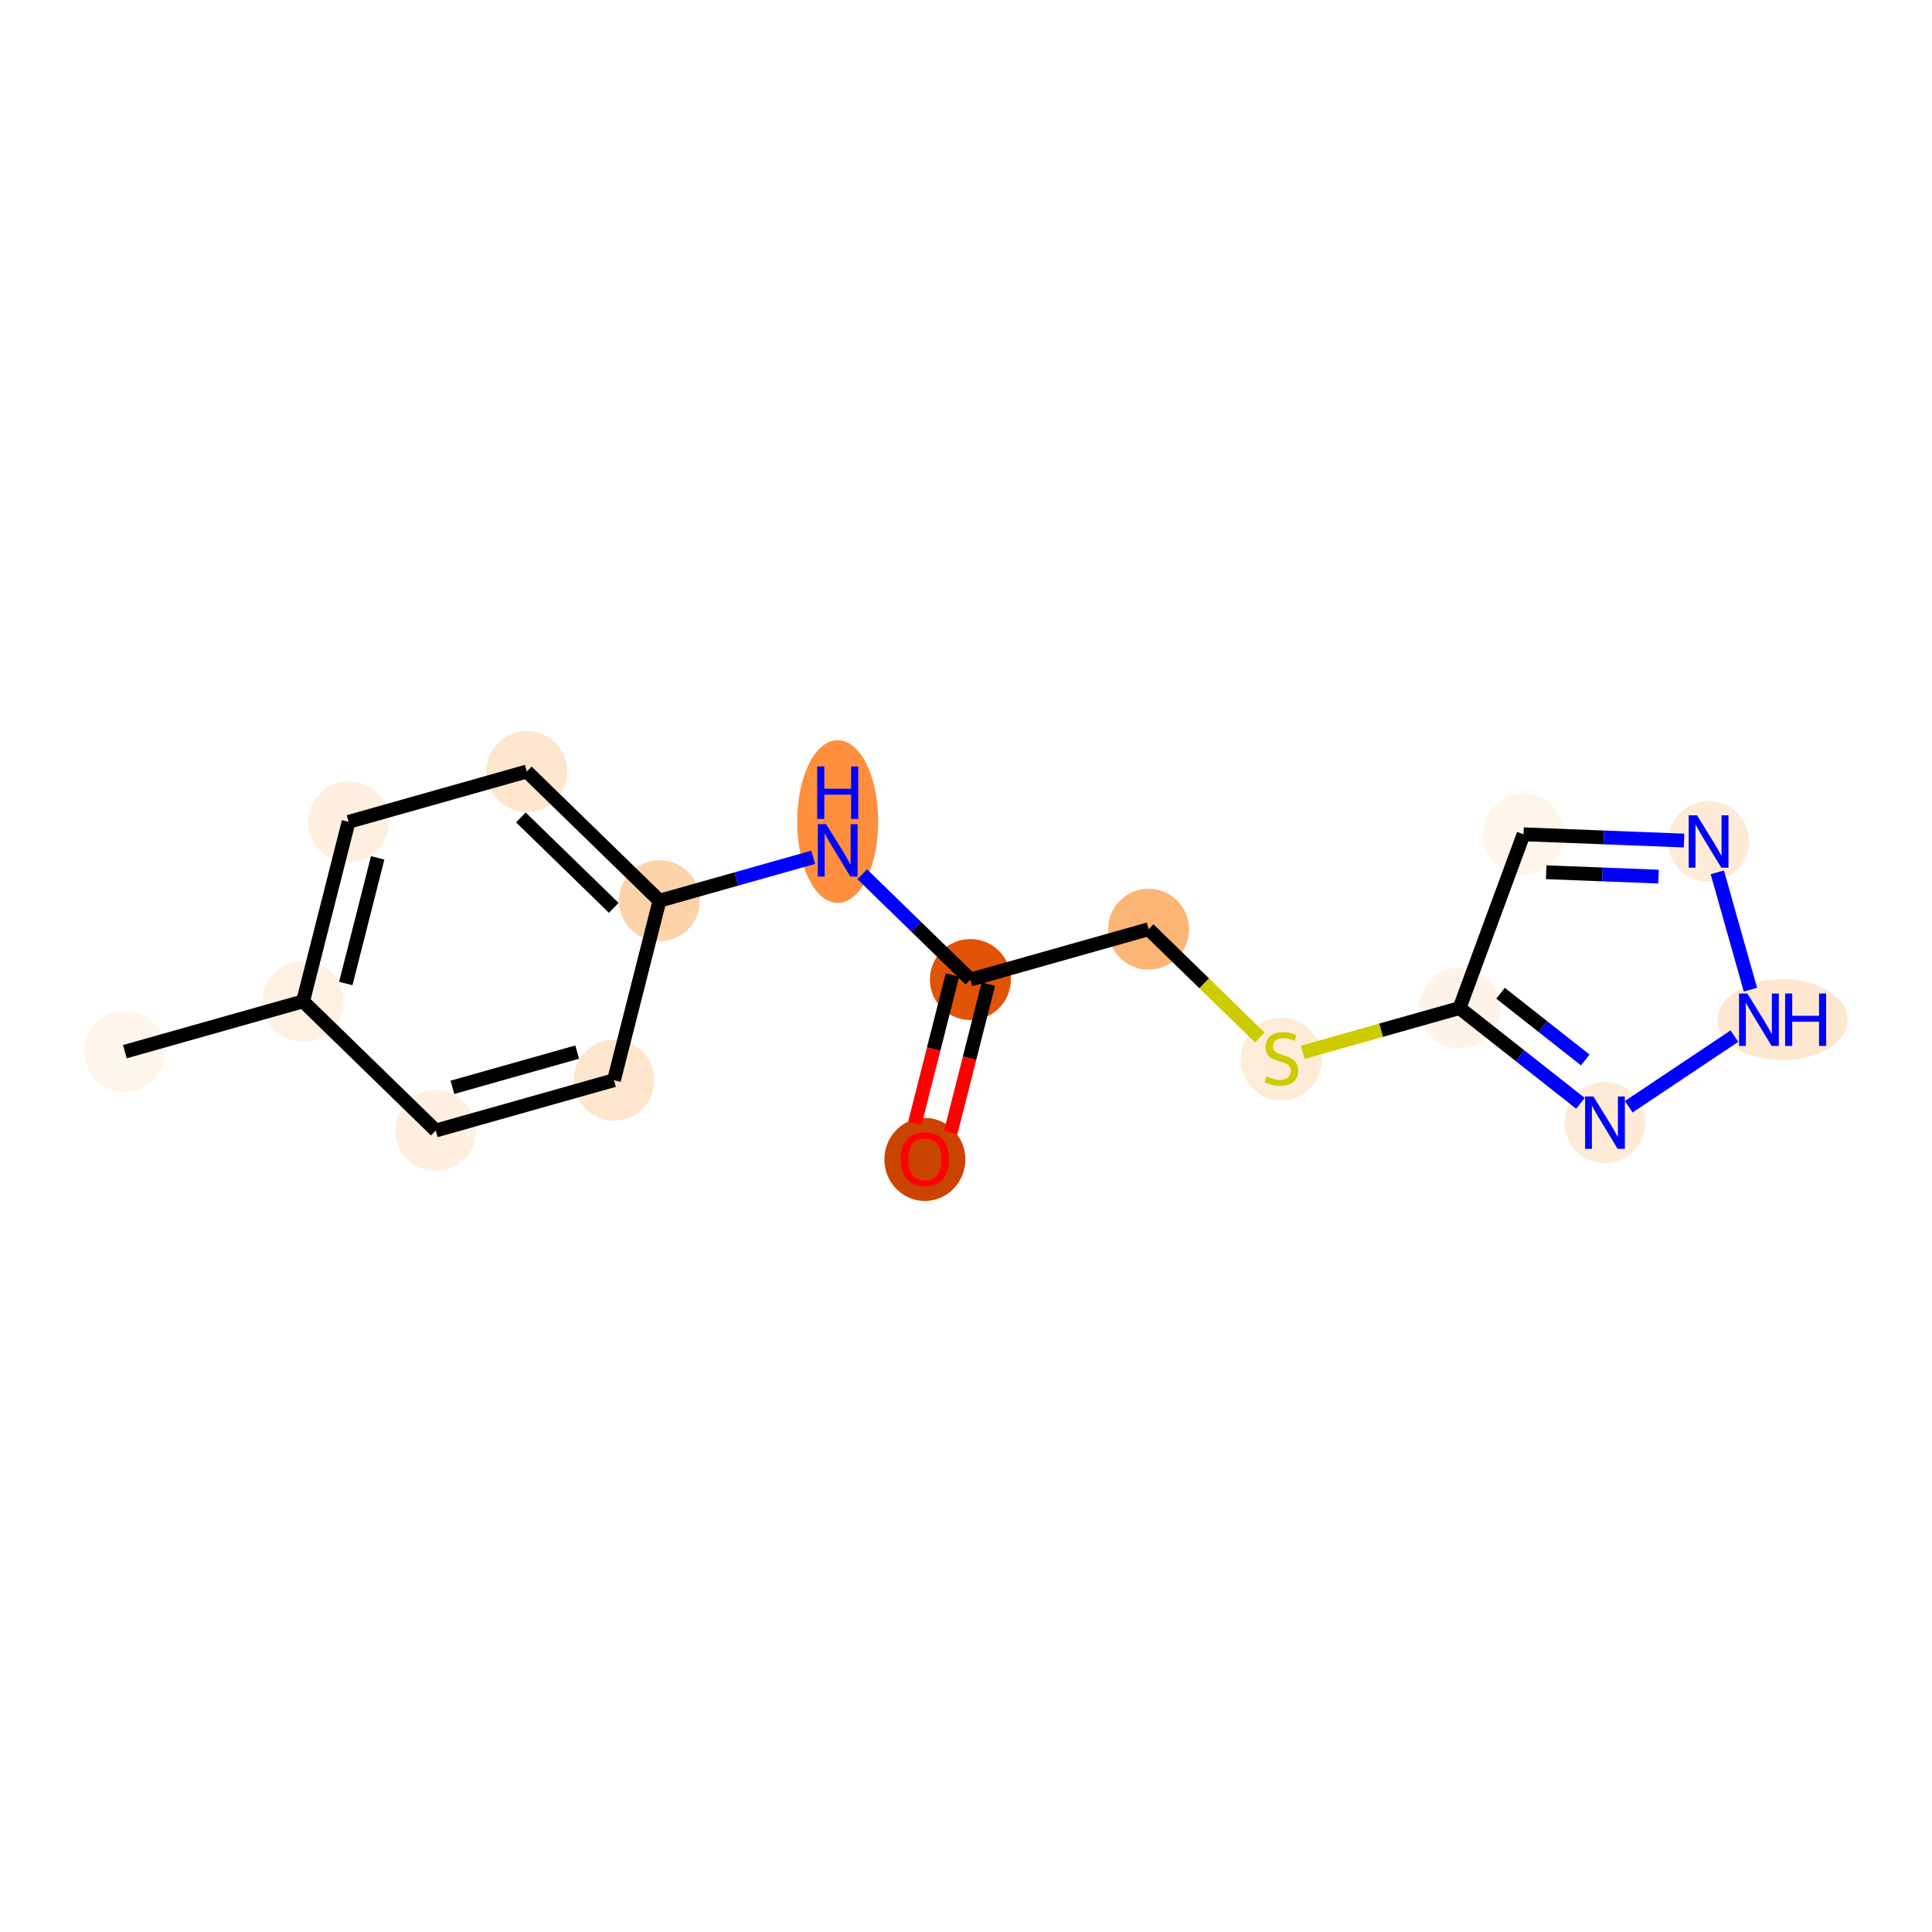 <?xml version='1.0' encoding='iso-8859-1'?>
<svg version='1.1' baseProfile='full'
              xmlns='http://www.w3.org/2000/svg'
                      xmlns:rdkit='http://www.rdkit.org/xml'
                      xmlns:xlink='http://www.w3.org/1999/xlink'
                  xml:space='preserve'
width='280px' height='280px' viewBox='0 0 280 280'>
<!-- END OF HEADER -->
<rect style='opacity:1.0;fill:#FFFFFF;stroke:none' width='280' height='280' x='0' y='0'> </rect>
<ellipse cx='18.095' cy='152.416' rx='5.368' ry='5.368'  style='fill:#FFF5EB;fill-rule:evenodd;stroke:#FFF5EB;stroke-width:1.0px;stroke-linecap:butt;stroke-linejoin:miter;stroke-opacity:1' />
<ellipse cx='43.923' cy='145.122' rx='5.368' ry='5.368'  style='fill:#FEF1E4;fill-rule:evenodd;stroke:#FEF1E4;stroke-width:1.0px;stroke-linecap:butt;stroke-linejoin:miter;stroke-opacity:1' />
<ellipse cx='50.52' cy='119.108' rx='5.368' ry='5.368'  style='fill:#FEEFE0;fill-rule:evenodd;stroke:#FEEFE0;stroke-width:1.0px;stroke-linecap:butt;stroke-linejoin:miter;stroke-opacity:1' />
<ellipse cx='76.348' cy='111.814' rx='5.368' ry='5.368'  style='fill:#FEE6CE;fill-rule:evenodd;stroke:#FEE6CE;stroke-width:1.0px;stroke-linecap:butt;stroke-linejoin:miter;stroke-opacity:1' />
<ellipse cx='95.579' cy='130.535' rx='5.368' ry='5.368'  style='fill:#FDD3A9;fill-rule:evenodd;stroke:#FDD3A9;stroke-width:1.0px;stroke-linecap:butt;stroke-linejoin:miter;stroke-opacity:1' />
<ellipse cx='121.407' cy='119.061' rx='5.368' ry='11.286'  style='fill:#FD8F3F;fill-rule:evenodd;stroke:#FD8F3F;stroke-width:1.0px;stroke-linecap:butt;stroke-linejoin:miter;stroke-opacity:1' />
<ellipse cx='140.637' cy='141.962' rx='5.368' ry='5.368'  style='fill:#E15307;fill-rule:evenodd;stroke:#E15307;stroke-width:1.0px;stroke-linecap:butt;stroke-linejoin:miter;stroke-opacity:1' />
<ellipse cx='134.04' cy='168.035' rx='5.368' ry='5.519'  style='fill:#CB4301;fill-rule:evenodd;stroke:#CB4301;stroke-width:1.0px;stroke-linecap:butt;stroke-linejoin:miter;stroke-opacity:1' />
<ellipse cx='166.465' cy='134.668' rx='5.368' ry='5.368'  style='fill:#FDB576;fill-rule:evenodd;stroke:#FDB576;stroke-width:1.0px;stroke-linecap:butt;stroke-linejoin:miter;stroke-opacity:1' />
<ellipse cx='185.696' cy='153.491' rx='5.368' ry='5.503'  style='fill:#FEEBD8;fill-rule:evenodd;stroke:#FEEBD8;stroke-width:1.0px;stroke-linecap:butt;stroke-linejoin:miter;stroke-opacity:1' />
<ellipse cx='211.524' cy='146.095' rx='5.368' ry='5.368'  style='fill:#FEF3E8;fill-rule:evenodd;stroke:#FEF3E8;stroke-width:1.0px;stroke-linecap:butt;stroke-linejoin:miter;stroke-opacity:1' />
<ellipse cx='220.804' cy='120.912' rx='5.368' ry='5.368'  style='fill:#FFF5EB;fill-rule:evenodd;stroke:#FFF5EB;stroke-width:1.0px;stroke-linecap:butt;stroke-linejoin:miter;stroke-opacity:1' />
<ellipse cx='247.622' cy='121.957' rx='5.368' ry='5.374'  style='fill:#FEEBD7;fill-rule:evenodd;stroke:#FEEBD7;stroke-width:1.0px;stroke-linecap:butt;stroke-linejoin:miter;stroke-opacity:1' />
<ellipse cx='258.346' cy='147.785' rx='8.927' ry='5.374'  style='fill:#FEE7D1;fill-rule:evenodd;stroke:#FEE7D1;stroke-width:1.0px;stroke-linecap:butt;stroke-linejoin:miter;stroke-opacity:1' />
<ellipse cx='232.606' cy='162.703' rx='5.368' ry='5.374'  style='fill:#FEEBD7;fill-rule:evenodd;stroke:#FEEBD7;stroke-width:1.0px;stroke-linecap:butt;stroke-linejoin:miter;stroke-opacity:1' />
<ellipse cx='88.981' cy='156.549' rx='5.368' ry='5.368'  style='fill:#FEE6CE;fill-rule:evenodd;stroke:#FEE6CE;stroke-width:1.0px;stroke-linecap:butt;stroke-linejoin:miter;stroke-opacity:1' />
<ellipse cx='63.153' cy='163.843' rx='5.368' ry='5.368'  style='fill:#FEEFE0;fill-rule:evenodd;stroke:#FEEFE0;stroke-width:1.0px;stroke-linecap:butt;stroke-linejoin:miter;stroke-opacity:1' />
<path class='bond-0 atom-0 atom-1' d='M 18.095,152.416 L 43.923,145.122' style='fill:none;fill-rule:evenodd;stroke:#000000;stroke-width:2.0px;stroke-linecap:butt;stroke-linejoin:miter;stroke-opacity:1' />
<path class='bond-1 atom-1 atom-2' d='M 43.923,145.122 L 50.52,119.108' style='fill:none;fill-rule:evenodd;stroke:#000000;stroke-width:2.0px;stroke-linecap:butt;stroke-linejoin:miter;stroke-opacity:1' />
<path class='bond-1 atom-1 atom-2' d='M 50.115,142.539 L 54.733,124.329' style='fill:none;fill-rule:evenodd;stroke:#000000;stroke-width:2.0px;stroke-linecap:butt;stroke-linejoin:miter;stroke-opacity:1' />
<path class='bond-16 atom-16 atom-1' d='M 63.153,163.843 L 43.923,145.122' style='fill:none;fill-rule:evenodd;stroke:#000000;stroke-width:2.0px;stroke-linecap:butt;stroke-linejoin:miter;stroke-opacity:1' />
<path class='bond-2 atom-2 atom-3' d='M 50.52,119.108 L 76.348,111.814' style='fill:none;fill-rule:evenodd;stroke:#000000;stroke-width:2.0px;stroke-linecap:butt;stroke-linejoin:miter;stroke-opacity:1' />
<path class='bond-3 atom-3 atom-4' d='M 76.348,111.814 L 95.579,130.535' style='fill:none;fill-rule:evenodd;stroke:#000000;stroke-width:2.0px;stroke-linecap:butt;stroke-linejoin:miter;stroke-opacity:1' />
<path class='bond-3 atom-3 atom-4' d='M 75.489,118.468 L 88.95,131.573' style='fill:none;fill-rule:evenodd;stroke:#000000;stroke-width:2.0px;stroke-linecap:butt;stroke-linejoin:miter;stroke-opacity:1' />
<path class='bond-4 atom-4 atom-5' d='M 95.579,130.535 L 106.716,127.389' style='fill:none;fill-rule:evenodd;stroke:#000000;stroke-width:2.0px;stroke-linecap:butt;stroke-linejoin:miter;stroke-opacity:1' />
<path class='bond-4 atom-4 atom-5' d='M 106.716,127.389 L 117.853,124.244' style='fill:none;fill-rule:evenodd;stroke:#0000FF;stroke-width:2.0px;stroke-linecap:butt;stroke-linejoin:miter;stroke-opacity:1' />
<path class='bond-14 atom-4 atom-15' d='M 95.579,130.535 L 88.981,156.549' style='fill:none;fill-rule:evenodd;stroke:#000000;stroke-width:2.0px;stroke-linecap:butt;stroke-linejoin:miter;stroke-opacity:1' />
<path class='bond-5 atom-5 atom-6' d='M 124.96,126.7 L 132.799,134.331' style='fill:none;fill-rule:evenodd;stroke:#0000FF;stroke-width:2.0px;stroke-linecap:butt;stroke-linejoin:miter;stroke-opacity:1' />
<path class='bond-5 atom-5 atom-6' d='M 132.799,134.331 L 140.637,141.962' style='fill:none;fill-rule:evenodd;stroke:#000000;stroke-width:2.0px;stroke-linecap:butt;stroke-linejoin:miter;stroke-opacity:1' />
<path class='bond-6 atom-6 atom-7' d='M 138.036,141.302 L 135.31,152.052' style='fill:none;fill-rule:evenodd;stroke:#000000;stroke-width:2.0px;stroke-linecap:butt;stroke-linejoin:miter;stroke-opacity:1' />
<path class='bond-6 atom-6 atom-7' d='M 135.31,152.052 L 132.583,162.802' style='fill:none;fill-rule:evenodd;stroke:#FF0000;stroke-width:2.0px;stroke-linecap:butt;stroke-linejoin:miter;stroke-opacity:1' />
<path class='bond-6 atom-6 atom-7' d='M 143.239,142.621 L 140.512,153.372' style='fill:none;fill-rule:evenodd;stroke:#000000;stroke-width:2.0px;stroke-linecap:butt;stroke-linejoin:miter;stroke-opacity:1' />
<path class='bond-6 atom-6 atom-7' d='M 140.512,153.372 L 137.786,164.122' style='fill:none;fill-rule:evenodd;stroke:#FF0000;stroke-width:2.0px;stroke-linecap:butt;stroke-linejoin:miter;stroke-opacity:1' />
<path class='bond-7 atom-6 atom-8' d='M 140.637,141.962 L 166.465,134.668' style='fill:none;fill-rule:evenodd;stroke:#000000;stroke-width:2.0px;stroke-linecap:butt;stroke-linejoin:miter;stroke-opacity:1' />
<path class='bond-8 atom-8 atom-9' d='M 166.465,134.668 L 174.527,142.515' style='fill:none;fill-rule:evenodd;stroke:#000000;stroke-width:2.0px;stroke-linecap:butt;stroke-linejoin:miter;stroke-opacity:1' />
<path class='bond-8 atom-8 atom-9' d='M 174.527,142.515 L 182.588,150.363' style='fill:none;fill-rule:evenodd;stroke:#CCCC00;stroke-width:2.0px;stroke-linecap:butt;stroke-linejoin:miter;stroke-opacity:1' />
<path class='bond-9 atom-9 atom-10' d='M 188.804,152.511 L 200.164,149.303' style='fill:none;fill-rule:evenodd;stroke:#CCCC00;stroke-width:2.0px;stroke-linecap:butt;stroke-linejoin:miter;stroke-opacity:1' />
<path class='bond-9 atom-9 atom-10' d='M 200.164,149.303 L 211.524,146.095' style='fill:none;fill-rule:evenodd;stroke:#000000;stroke-width:2.0px;stroke-linecap:butt;stroke-linejoin:miter;stroke-opacity:1' />
<path class='bond-10 atom-10 atom-11' d='M 211.524,146.095 L 220.804,120.912' style='fill:none;fill-rule:evenodd;stroke:#000000;stroke-width:2.0px;stroke-linecap:butt;stroke-linejoin:miter;stroke-opacity:1' />
<path class='bond-17 atom-14 atom-10' d='M 229.053,159.904 L 220.288,152.999' style='fill:none;fill-rule:evenodd;stroke:#0000FF;stroke-width:2.0px;stroke-linecap:butt;stroke-linejoin:miter;stroke-opacity:1' />
<path class='bond-17 atom-14 atom-10' d='M 220.288,152.999 L 211.524,146.095' style='fill:none;fill-rule:evenodd;stroke:#000000;stroke-width:2.0px;stroke-linecap:butt;stroke-linejoin:miter;stroke-opacity:1' />
<path class='bond-17 atom-14 atom-10' d='M 229.745,153.616 L 223.61,148.783' style='fill:none;fill-rule:evenodd;stroke:#0000FF;stroke-width:2.0px;stroke-linecap:butt;stroke-linejoin:miter;stroke-opacity:1' />
<path class='bond-17 atom-14 atom-10' d='M 223.61,148.783 L 217.475,143.95' style='fill:none;fill-rule:evenodd;stroke:#000000;stroke-width:2.0px;stroke-linecap:butt;stroke-linejoin:miter;stroke-opacity:1' />
<path class='bond-11 atom-11 atom-12' d='M 220.804,120.912 L 232.437,121.365' style='fill:none;fill-rule:evenodd;stroke:#000000;stroke-width:2.0px;stroke-linecap:butt;stroke-linejoin:miter;stroke-opacity:1' />
<path class='bond-11 atom-11 atom-12' d='M 232.437,121.365 L 244.069,121.818' style='fill:none;fill-rule:evenodd;stroke:#0000FF;stroke-width:2.0px;stroke-linecap:butt;stroke-linejoin:miter;stroke-opacity:1' />
<path class='bond-11 atom-11 atom-12' d='M 224.085,126.412 L 232.228,126.729' style='fill:none;fill-rule:evenodd;stroke:#000000;stroke-width:2.0px;stroke-linecap:butt;stroke-linejoin:miter;stroke-opacity:1' />
<path class='bond-11 atom-11 atom-12' d='M 232.228,126.729 L 240.37,127.046' style='fill:none;fill-rule:evenodd;stroke:#0000FF;stroke-width:2.0px;stroke-linecap:butt;stroke-linejoin:miter;stroke-opacity:1' />
<path class='bond-12 atom-12 atom-13' d='M 248.885,126.428 L 253.686,143.43' style='fill:none;fill-rule:evenodd;stroke:#0000FF;stroke-width:2.0px;stroke-linecap:butt;stroke-linejoin:miter;stroke-opacity:1' />
<path class='bond-13 atom-13 atom-14' d='M 251.362,150.161 L 236.052,160.398' style='fill:none;fill-rule:evenodd;stroke:#0000FF;stroke-width:2.0px;stroke-linecap:butt;stroke-linejoin:miter;stroke-opacity:1' />
<path class='bond-15 atom-15 atom-16' d='M 88.981,156.549 L 63.153,163.843' style='fill:none;fill-rule:evenodd;stroke:#000000;stroke-width:2.0px;stroke-linecap:butt;stroke-linejoin:miter;stroke-opacity:1' />
<path class='bond-15 atom-15 atom-16' d='M 83.648,152.478 L 65.569,157.583' style='fill:none;fill-rule:evenodd;stroke:#000000;stroke-width:2.0px;stroke-linecap:butt;stroke-linejoin:miter;stroke-opacity:1' />
<path  class='atom-5' d='M 119.727 119.441
L 122.217 123.466
Q 122.464 123.863, 122.861 124.583
Q 123.259 125.302, 123.28 125.345
L 123.28 119.441
L 124.289 119.441
L 124.289 127.041
L 123.248 127.041
L 120.575 122.64
Q 120.263 122.124, 119.931 121.534
Q 119.609 120.943, 119.512 120.761
L 119.512 127.041
L 118.524 127.041
L 118.524 119.441
L 119.727 119.441
' fill='#0000FF'/>
<path  class='atom-5' d='M 118.433 111.08
L 119.464 111.08
L 119.464 114.311
L 123.35 114.311
L 123.35 111.08
L 124.38 111.08
L 124.38 118.68
L 123.35 118.68
L 123.35 115.17
L 119.464 115.17
L 119.464 118.68
L 118.433 118.68
L 118.433 111.08
' fill='#0000FF'/>
<path  class='atom-7' d='M 130.551 167.998
Q 130.551 166.173, 131.453 165.153
Q 132.355 164.133, 134.04 164.133
Q 135.725 164.133, 136.627 165.153
Q 137.529 166.173, 137.529 167.998
Q 137.529 169.844, 136.616 170.896
Q 135.704 171.937, 134.04 171.937
Q 132.365 171.937, 131.453 170.896
Q 130.551 169.855, 130.551 167.998
M 134.04 171.079
Q 135.199 171.079, 135.822 170.306
Q 136.455 169.522, 136.455 167.998
Q 136.455 166.505, 135.822 165.754
Q 135.199 164.992, 134.04 164.992
Q 132.881 164.992, 132.247 165.743
Q 131.625 166.495, 131.625 167.998
Q 131.625 169.533, 132.247 170.306
Q 132.881 171.079, 134.04 171.079
' fill='#FF0000'/>
<path  class='atom-9' d='M 183.549 155.997
Q 183.635 156.029, 183.989 156.18
Q 184.343 156.33, 184.73 156.427
Q 185.127 156.513, 185.513 156.513
Q 186.233 156.513, 186.651 156.169
Q 187.07 155.815, 187.07 155.203
Q 187.07 154.784, 186.855 154.527
Q 186.651 154.269, 186.329 154.129
Q 186.007 153.99, 185.47 153.829
Q 184.794 153.625, 184.386 153.432
Q 183.989 153.238, 183.699 152.83
Q 183.42 152.422, 183.42 151.735
Q 183.42 150.78, 184.064 150.189
Q 184.719 149.599, 186.007 149.599
Q 186.887 149.599, 187.886 150.018
L 187.639 150.844
Q 186.726 150.469, 186.039 150.469
Q 185.299 150.469, 184.891 150.78
Q 184.483 151.081, 184.494 151.607
Q 184.494 152.014, 184.697 152.261
Q 184.912 152.508, 185.213 152.648
Q 185.524 152.787, 186.039 152.948
Q 186.726 153.163, 187.134 153.378
Q 187.542 153.593, 187.832 154.033
Q 188.133 154.462, 188.133 155.203
Q 188.133 156.255, 187.424 156.824
Q 186.726 157.382, 185.556 157.382
Q 184.88 157.382, 184.365 157.232
Q 183.86 157.092, 183.259 156.845
L 183.549 155.997
' fill='#CCCC00'/>
<path  class='atom-12' d='M 245.942 118.157
L 248.433 122.182
Q 248.679 122.579, 249.077 123.299
Q 249.474 124.018, 249.495 124.061
L 249.495 118.157
L 250.504 118.157
L 250.504 125.757
L 249.463 125.757
L 246.79 121.356
Q 246.479 120.84, 246.146 120.25
Q 245.824 119.66, 245.727 119.477
L 245.727 125.757
L 244.74 125.757
L 244.74 118.157
L 245.942 118.157
' fill='#0000FF'/>
<path  class='atom-13' d='M 253.236 143.985
L 255.726 148.01
Q 255.973 148.407, 256.37 149.127
Q 256.768 149.846, 256.789 149.889
L 256.789 143.985
L 257.798 143.985
L 257.798 151.585
L 256.757 151.585
L 254.084 147.184
Q 253.773 146.668, 253.44 146.078
Q 253.118 145.487, 253.021 145.305
L 253.021 151.585
L 252.033 151.585
L 252.033 143.985
L 253.236 143.985
' fill='#0000FF'/>
<path  class='atom-13' d='M 258.711 143.985
L 259.741 143.985
L 259.741 147.216
L 263.627 147.216
L 263.627 143.985
L 264.658 143.985
L 264.658 151.585
L 263.627 151.585
L 263.627 148.075
L 259.741 148.075
L 259.741 151.585
L 258.711 151.585
L 258.711 143.985
' fill='#0000FF'/>
<path  class='atom-14' d='M 230.926 158.903
L 233.416 162.928
Q 233.663 163.326, 234.061 164.045
Q 234.458 164.764, 234.479 164.807
L 234.479 158.903
L 235.488 158.903
L 235.488 166.503
L 234.447 166.503
L 231.774 162.102
Q 231.463 161.586, 231.13 160.996
Q 230.808 160.406, 230.711 160.223
L 230.711 166.503
L 229.723 166.503
L 229.723 158.903
L 230.926 158.903
' fill='#0000FF'/>
</svg>
